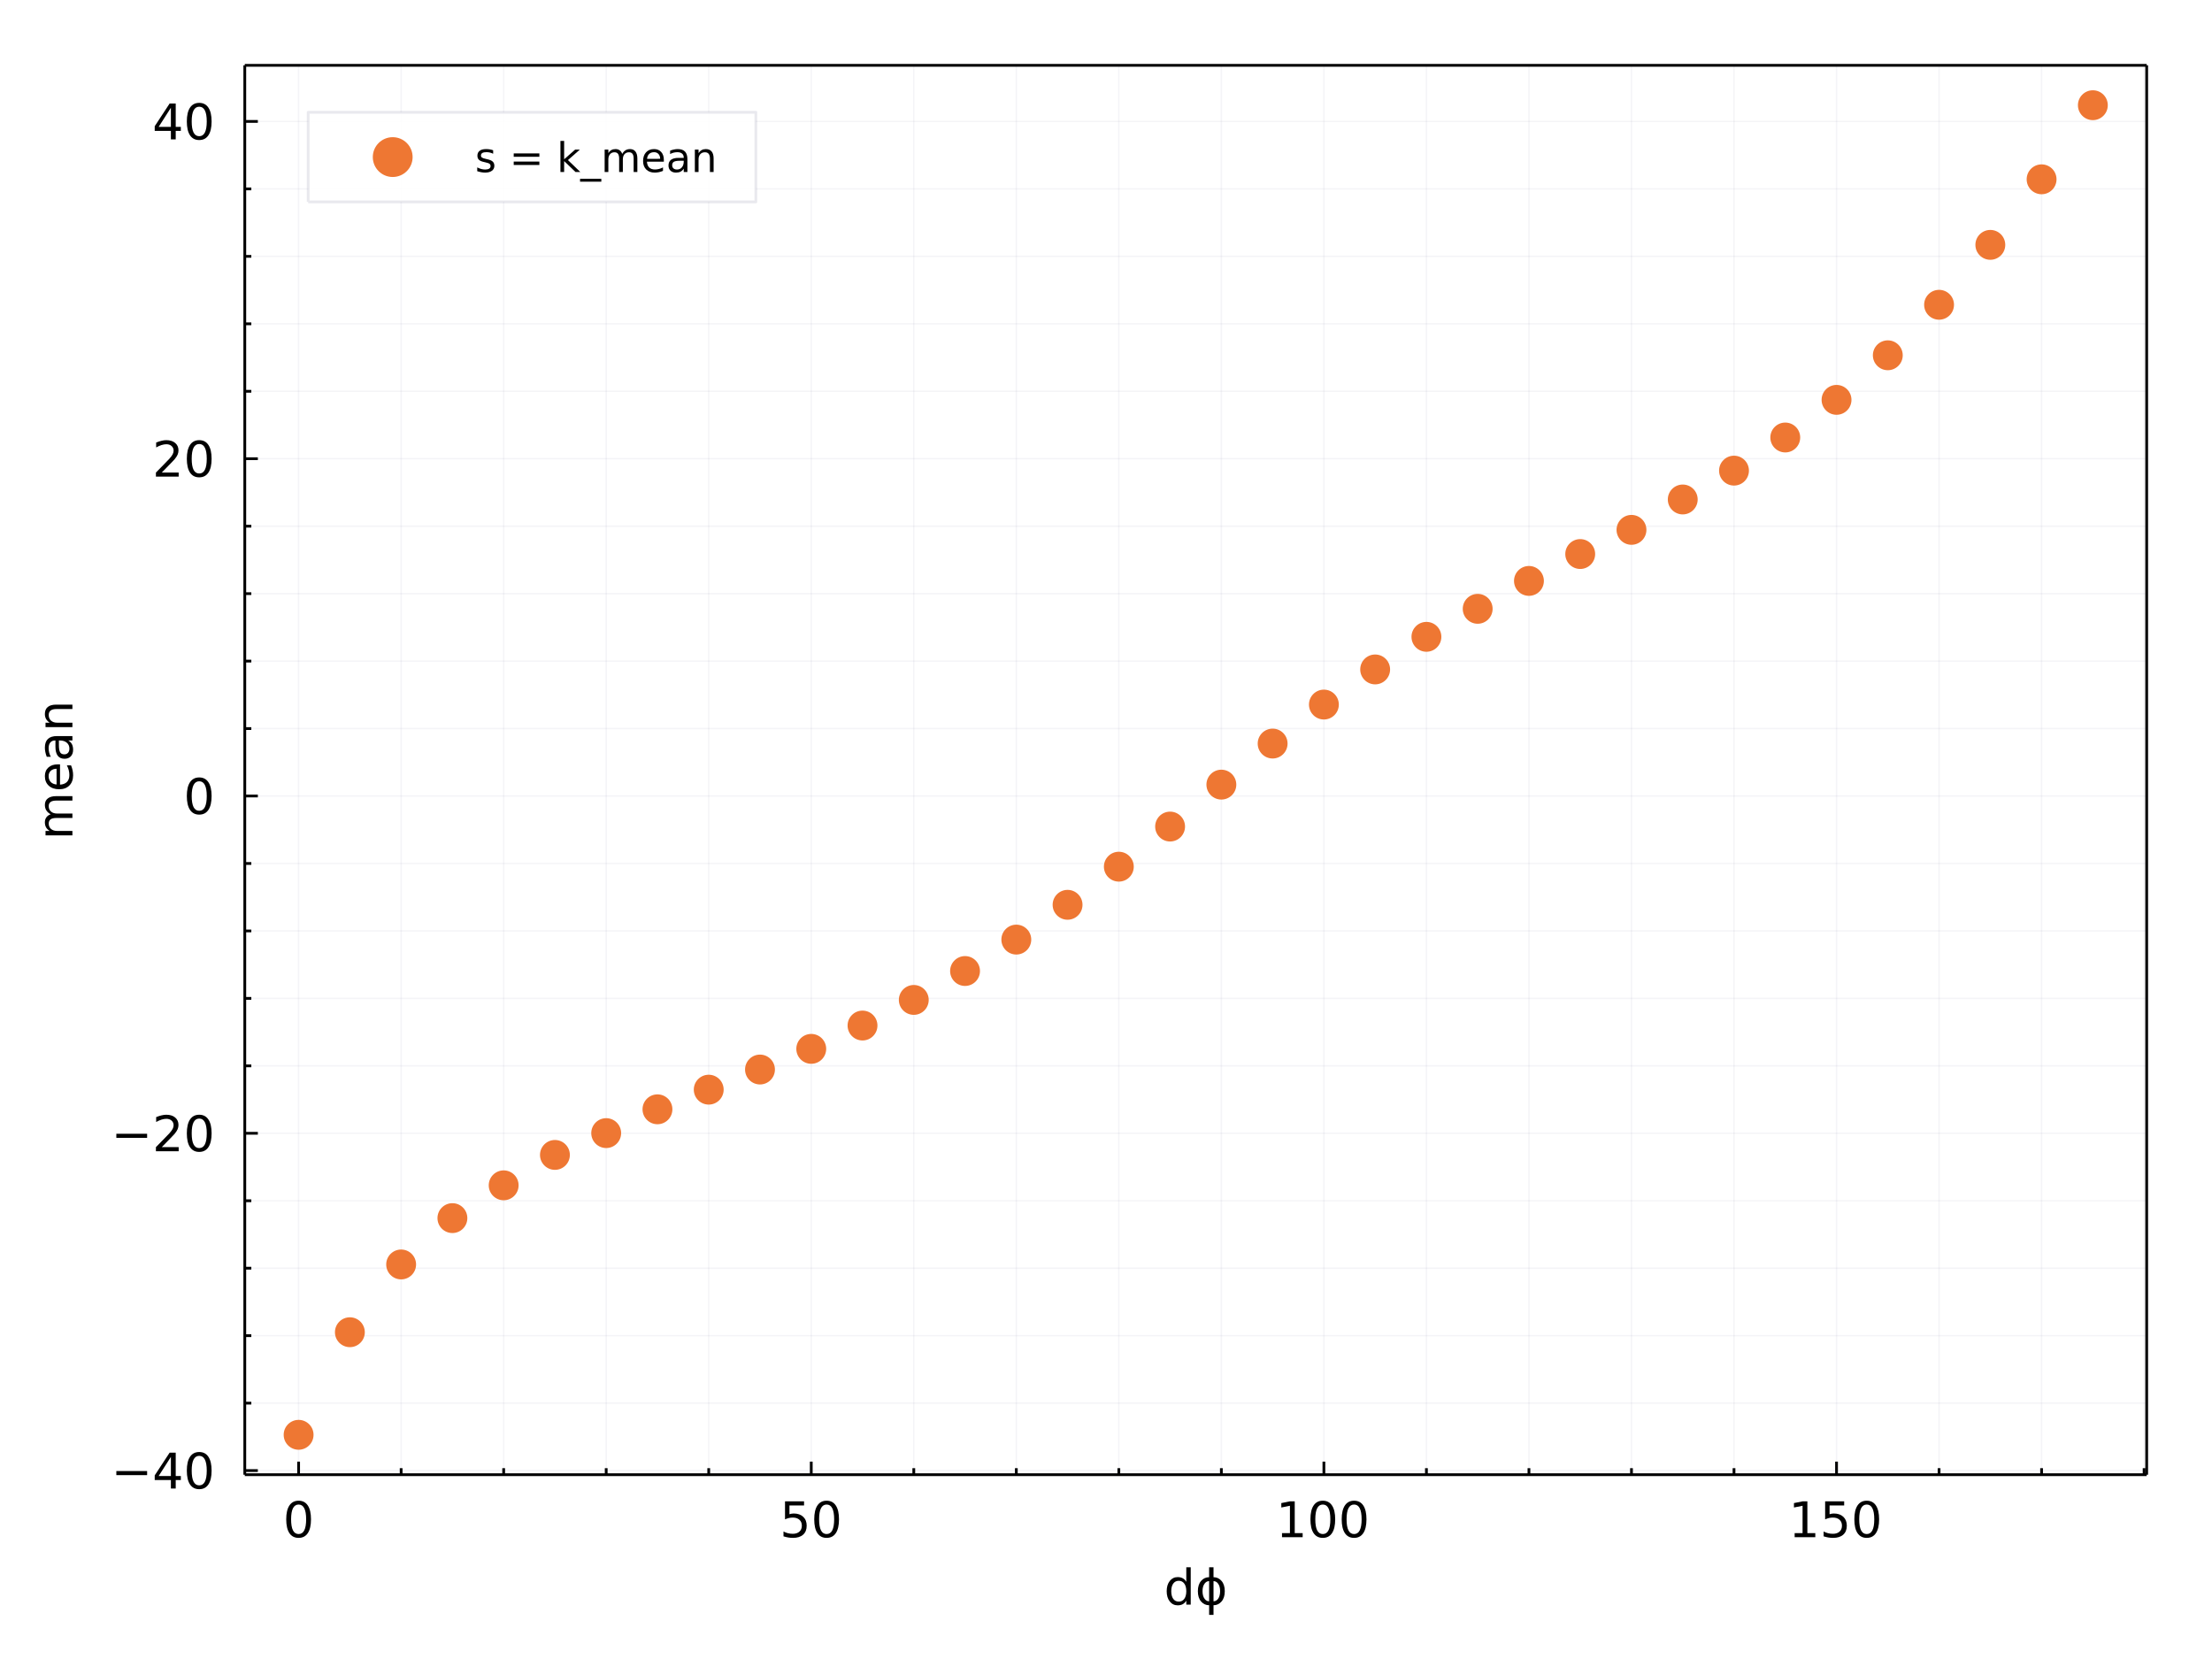 <?xml version="1.0" encoding="utf-8"?>
<svg xmlns="http://www.w3.org/2000/svg" xmlns:xlink="http://www.w3.org/1999/xlink" width="800" height="600" viewBox="0 0 3200 2400">
<rect x="0" y="0" width="3200" height="2400" fill="#808080" stroke="none"/>
<defs>
  <clipPath id="clip490">
    <rect x="0" y="0" width="3200" height="2400"/>
  </clipPath>
</defs>
<path clip-path="url(#clip490)" d="
M0 2400 L3200 2400 L3200 0 L0 0  Z
  " fill="#ffffff" fill-rule="evenodd" fill-opacity="1"/>
<defs>
  <clipPath id="clip491">
    <rect x="640" y="0" width="2241" height="2241"/>
  </clipPath>
</defs>
<path clip-path="url(#clip490)" d="
M354.116 2133.38 L3105.51 2133.38 L3105.51 94.488 L354.116 94.488  Z
  " fill="#ffffff" fill-rule="evenodd" fill-opacity="1"/>
<defs>
  <clipPath id="clip492">
    <rect x="354" y="94" width="2752" height="2040"/>
  </clipPath>
</defs>
<polyline clip-path="url(#clip492)" style="stroke:#222255; stroke-linecap:butt; stroke-linejoin:round; stroke-width:2; stroke-opacity:0.05; fill:none" points="
  431.986,2133.38 431.986,94.488 
  "/>
<polyline clip-path="url(#clip492)" style="stroke:#222255; stroke-linecap:butt; stroke-linejoin:round; stroke-width:2; stroke-opacity:0.05; fill:none" points="
  1173.6,2133.38 1173.6,94.488 
  "/>
<polyline clip-path="url(#clip492)" style="stroke:#222255; stroke-linecap:butt; stroke-linejoin:round; stroke-width:2; stroke-opacity:0.05; fill:none" points="
  1915.22,2133.38 1915.22,94.488 
  "/>
<polyline clip-path="url(#clip492)" style="stroke:#222255; stroke-linecap:butt; stroke-linejoin:round; stroke-width:2; stroke-opacity:0.05; fill:none" points="
  2656.83,2133.38 2656.83,94.488 
  "/>
<polyline clip-path="url(#clip492)" style="stroke:#222255; stroke-linecap:butt; stroke-linejoin:round; stroke-width:2; stroke-opacity:0.05; fill:none" points="
  580.309,2133.38 580.309,94.488 
  "/>
<polyline clip-path="url(#clip492)" style="stroke:#222255; stroke-linecap:butt; stroke-linejoin:round; stroke-width:2; stroke-opacity:0.05; fill:none" points="
  728.632,2133.38 728.632,94.488 
  "/>
<polyline clip-path="url(#clip492)" style="stroke:#222255; stroke-linecap:butt; stroke-linejoin:round; stroke-width:2; stroke-opacity:0.05; fill:none" points="
  876.955,2133.38 876.955,94.488 
  "/>
<polyline clip-path="url(#clip492)" style="stroke:#222255; stroke-linecap:butt; stroke-linejoin:round; stroke-width:2; stroke-opacity:0.05; fill:none" points="
  1025.28,2133.38 1025.28,94.488 
  "/>
<polyline clip-path="url(#clip492)" style="stroke:#222255; stroke-linecap:butt; stroke-linejoin:round; stroke-width:2; stroke-opacity:0.05; fill:none" points="
  1321.93,2133.38 1321.93,94.488 
  "/>
<polyline clip-path="url(#clip492)" style="stroke:#222255; stroke-linecap:butt; stroke-linejoin:round; stroke-width:2; stroke-opacity:0.05; fill:none" points="
  1470.25,2133.38 1470.25,94.488 
  "/>
<polyline clip-path="url(#clip492)" style="stroke:#222255; stroke-linecap:butt; stroke-linejoin:round; stroke-width:2; stroke-opacity:0.05; fill:none" points="
  1618.57,2133.38 1618.57,94.488 
  "/>
<polyline clip-path="url(#clip492)" style="stroke:#222255; stroke-linecap:butt; stroke-linejoin:round; stroke-width:2; stroke-opacity:0.05; fill:none" points="
  1766.89,2133.38 1766.89,94.488 
  "/>
<polyline clip-path="url(#clip492)" style="stroke:#222255; stroke-linecap:butt; stroke-linejoin:round; stroke-width:2; stroke-opacity:0.05; fill:none" points="
  2063.54,2133.38 2063.54,94.488 
  "/>
<polyline clip-path="url(#clip492)" style="stroke:#222255; stroke-linecap:butt; stroke-linejoin:round; stroke-width:2; stroke-opacity:0.05; fill:none" points="
  2211.86,2133.38 2211.86,94.488 
  "/>
<polyline clip-path="url(#clip492)" style="stroke:#222255; stroke-linecap:butt; stroke-linejoin:round; stroke-width:2; stroke-opacity:0.05; fill:none" points="
  2360.19,2133.38 2360.19,94.488 
  "/>
<polyline clip-path="url(#clip492)" style="stroke:#222255; stroke-linecap:butt; stroke-linejoin:round; stroke-width:2; stroke-opacity:0.05; fill:none" points="
  2508.51,2133.38 2508.51,94.488 
  "/>
<polyline clip-path="url(#clip492)" style="stroke:#222255; stroke-linecap:butt; stroke-linejoin:round; stroke-width:2; stroke-opacity:0.05; fill:none" points="
  2805.16,2133.38 2805.16,94.488 
  "/>
<polyline clip-path="url(#clip492)" style="stroke:#222255; stroke-linecap:butt; stroke-linejoin:round; stroke-width:2; stroke-opacity:0.05; fill:none" points="
  2953.48,2133.38 2953.48,94.488 
  "/>
<polyline clip-path="url(#clip492)" style="stroke:#222255; stroke-linecap:butt; stroke-linejoin:round; stroke-width:2; stroke-opacity:0.05; fill:none" points="
  3101.8,2133.38 3101.8,94.488 
  "/>
<polyline clip-path="url(#clip490)" style="stroke:#000000; stroke-linecap:butt; stroke-linejoin:round; stroke-width:4; stroke-opacity:1; fill:none" points="
  354.116,2133.38 3105.51,2133.38 
  "/>
<polyline clip-path="url(#clip490)" style="stroke:#000000; stroke-linecap:butt; stroke-linejoin:round; stroke-width:4; stroke-opacity:1; fill:none" points="
  354.116,94.488 3105.51,94.488 
  "/>
<polyline clip-path="url(#clip490)" style="stroke:#000000; stroke-linecap:butt; stroke-linejoin:round; stroke-width:4; stroke-opacity:1; fill:none" points="
  431.986,2133.38 431.986,2114.48 
  "/>
<polyline clip-path="url(#clip490)" style="stroke:#000000; stroke-linecap:butt; stroke-linejoin:round; stroke-width:4; stroke-opacity:1; fill:none" points="
  1173.6,2133.38 1173.6,2114.48 
  "/>
<polyline clip-path="url(#clip490)" style="stroke:#000000; stroke-linecap:butt; stroke-linejoin:round; stroke-width:4; stroke-opacity:1; fill:none" points="
  1915.22,2133.38 1915.22,2114.48 
  "/>
<polyline clip-path="url(#clip490)" style="stroke:#000000; stroke-linecap:butt; stroke-linejoin:round; stroke-width:4; stroke-opacity:1; fill:none" points="
  2656.83,2133.38 2656.83,2114.48 
  "/>
<polyline clip-path="url(#clip490)" style="stroke:#000000; stroke-linecap:butt; stroke-linejoin:round; stroke-width:4; stroke-opacity:1; fill:none" points="
  580.309,2133.38 580.309,2123.93 
  "/>
<polyline clip-path="url(#clip490)" style="stroke:#000000; stroke-linecap:butt; stroke-linejoin:round; stroke-width:4; stroke-opacity:1; fill:none" points="
  728.632,2133.38 728.632,2123.93 
  "/>
<polyline clip-path="url(#clip490)" style="stroke:#000000; stroke-linecap:butt; stroke-linejoin:round; stroke-width:4; stroke-opacity:1; fill:none" points="
  876.955,2133.38 876.955,2123.93 
  "/>
<polyline clip-path="url(#clip490)" style="stroke:#000000; stroke-linecap:butt; stroke-linejoin:round; stroke-width:4; stroke-opacity:1; fill:none" points="
  1025.28,2133.38 1025.28,2123.93 
  "/>
<polyline clip-path="url(#clip490)" style="stroke:#000000; stroke-linecap:butt; stroke-linejoin:round; stroke-width:4; stroke-opacity:1; fill:none" points="
  1321.93,2133.38 1321.93,2123.93 
  "/>
<polyline clip-path="url(#clip490)" style="stroke:#000000; stroke-linecap:butt; stroke-linejoin:round; stroke-width:4; stroke-opacity:1; fill:none" points="
  1470.25,2133.38 1470.25,2123.93 
  "/>
<polyline clip-path="url(#clip490)" style="stroke:#000000; stroke-linecap:butt; stroke-linejoin:round; stroke-width:4; stroke-opacity:1; fill:none" points="
  1618.57,2133.38 1618.57,2123.93 
  "/>
<polyline clip-path="url(#clip490)" style="stroke:#000000; stroke-linecap:butt; stroke-linejoin:round; stroke-width:4; stroke-opacity:1; fill:none" points="
  1766.89,2133.38 1766.89,2123.93 
  "/>
<polyline clip-path="url(#clip490)" style="stroke:#000000; stroke-linecap:butt; stroke-linejoin:round; stroke-width:4; stroke-opacity:1; fill:none" points="
  2063.54,2133.38 2063.54,2123.93 
  "/>
<polyline clip-path="url(#clip490)" style="stroke:#000000; stroke-linecap:butt; stroke-linejoin:round; stroke-width:4; stroke-opacity:1; fill:none" points="
  2211.86,2133.38 2211.86,2123.93 
  "/>
<polyline clip-path="url(#clip490)" style="stroke:#000000; stroke-linecap:butt; stroke-linejoin:round; stroke-width:4; stroke-opacity:1; fill:none" points="
  2360.19,2133.38 2360.19,2123.93 
  "/>
<polyline clip-path="url(#clip490)" style="stroke:#000000; stroke-linecap:butt; stroke-linejoin:round; stroke-width:4; stroke-opacity:1; fill:none" points="
  2508.51,2133.38 2508.51,2123.93 
  "/>
<polyline clip-path="url(#clip490)" style="stroke:#000000; stroke-linecap:butt; stroke-linejoin:round; stroke-width:4; stroke-opacity:1; fill:none" points="
  2805.16,2133.38 2805.16,2123.93 
  "/>
<polyline clip-path="url(#clip490)" style="stroke:#000000; stroke-linecap:butt; stroke-linejoin:round; stroke-width:4; stroke-opacity:1; fill:none" points="
  2953.48,2133.38 2953.48,2123.93 
  "/>
<polyline clip-path="url(#clip490)" style="stroke:#000000; stroke-linecap:butt; stroke-linejoin:round; stroke-width:4; stroke-opacity:1; fill:none" points="
  3101.8,2133.38 3101.8,2123.93 
  "/>
<path clip-path="url(#clip490)" d="M431.986 2176.55 Q426.569 2176.55 423.826 2181.9 Q421.118 2187.21 421.118 2197.91 Q421.118 2208.57 423.826 2213.91 Q426.569 2219.23 431.986 2219.23 Q437.437 2219.23 440.145 2213.91 Q442.888 2208.57 442.888 2197.91 Q442.888 2187.21 440.145 2181.9 Q437.437 2176.55 431.986 2176.55 M431.986 2171 Q440.701 2171 445.284 2177.91 Q449.902 2184.78 449.902 2197.91 Q449.902 2211 445.284 2217.91 Q440.701 2224.78 431.986 2224.78 Q423.27 2224.78 418.652 2217.91 Q414.069 2211 414.069 2197.91 Q414.069 2184.78 418.652 2177.91 Q423.27 2171 431.986 2171 Z" fill="#000000" fill-rule="evenodd" fill-opacity="1" /><path clip-path="url(#clip490)" d="M1135.65 2171.94 L1163.19 2171.94 L1163.19 2177.84 L1142.07 2177.84 L1142.07 2190.55 Q1143.6 2190.03 1145.13 2189.78 Q1146.66 2189.51 1148.19 2189.51 Q1156.87 2189.51 1161.94 2194.26 Q1167 2199.02 1167 2207.14 Q1167 2215.51 1161.8 2220.16 Q1156.59 2224.78 1147.11 2224.78 Q1143.85 2224.78 1140.44 2224.23 Q1137.07 2223.67 1133.46 2222.56 L1133.46 2215.51 Q1136.59 2217.21 1139.92 2218.05 Q1143.25 2218.88 1146.97 2218.88 Q1152.98 2218.88 1156.48 2215.72 Q1159.99 2212.56 1159.99 2207.14 Q1159.99 2201.73 1156.48 2198.57 Q1152.98 2195.41 1146.97 2195.41 Q1144.16 2195.41 1141.35 2196.03 Q1138.57 2196.66 1135.65 2197.98 L1135.65 2171.94 Z" fill="#000000" fill-rule="evenodd" fill-opacity="1" /><path clip-path="url(#clip490)" d="M1195.82 2176.55 Q1190.41 2176.55 1187.66 2181.9 Q1184.96 2187.21 1184.96 2197.91 Q1184.96 2208.57 1187.66 2213.91 Q1190.41 2219.23 1195.82 2219.23 Q1201.28 2219.23 1203.98 2213.91 Q1206.73 2208.57 1206.73 2197.91 Q1206.73 2187.21 1203.98 2181.9 Q1201.28 2176.55 1195.82 2176.55 M1195.82 2171 Q1204.54 2171 1209.12 2177.91 Q1213.74 2184.78 1213.74 2197.91 Q1213.74 2211 1209.12 2217.91 Q1204.54 2224.78 1195.82 2224.78 Q1187.11 2224.78 1182.49 2217.91 Q1177.91 2211 1177.91 2197.91 Q1177.91 2184.78 1182.49 2177.91 Q1187.11 2171 1195.82 2171 Z" fill="#000000" fill-rule="evenodd" fill-opacity="1" /><path clip-path="url(#clip490)" d="M1854.63 2217.87 L1866.09 2217.87 L1866.09 2178.32 L1853.62 2180.82 L1853.62 2174.44 L1866.02 2171.94 L1873.03 2171.94 L1873.03 2217.87 L1884.49 2217.87 L1884.49 2223.78 L1854.63 2223.78 L1854.63 2217.87 Z" fill="#000000" fill-rule="evenodd" fill-opacity="1" /><path clip-path="url(#clip490)" d="M1913.66 2176.55 Q1908.24 2176.55 1905.5 2181.9 Q1902.79 2187.21 1902.79 2197.91 Q1902.79 2208.57 1905.5 2213.91 Q1908.24 2219.23 1913.66 2219.23 Q1919.11 2219.23 1921.82 2213.91 Q1924.56 2208.57 1924.56 2197.91 Q1924.56 2187.21 1921.82 2181.9 Q1919.11 2176.55 1913.66 2176.55 M1913.66 2171 Q1922.37 2171 1926.95 2177.91 Q1931.57 2184.78 1931.57 2197.91 Q1931.57 2211 1926.95 2217.91 Q1922.37 2224.78 1913.66 2224.78 Q1904.94 2224.78 1900.32 2217.91 Q1895.74 2211 1895.74 2197.91 Q1895.74 2184.78 1900.32 2177.91 Q1904.94 2171 1913.66 2171 Z" fill="#000000" fill-rule="evenodd" fill-opacity="1" /><path clip-path="url(#clip490)" d="M1958.9 2176.55 Q1953.48 2176.55 1950.74 2181.9 Q1948.03 2187.21 1948.03 2197.91 Q1948.03 2208.57 1950.74 2213.91 Q1953.48 2219.23 1958.9 2219.23 Q1964.35 2219.23 1967.06 2213.91 Q1969.8 2208.57 1969.8 2197.91 Q1969.8 2187.21 1967.06 2181.9 Q1964.35 2176.55 1958.9 2176.55 M1958.9 2171 Q1967.61 2171 1972.2 2177.91 Q1976.81 2184.78 1976.81 2197.91 Q1976.81 2211 1972.2 2217.91 Q1967.61 2224.78 1958.9 2224.78 Q1950.18 2224.78 1945.57 2217.91 Q1940.98 2211 1940.98 2197.91 Q1940.98 2184.78 1945.57 2177.91 Q1950.18 2171 1958.9 2171 Z" fill="#000000" fill-rule="evenodd" fill-opacity="1" /><path clip-path="url(#clip490)" d="M2596.24 2217.87 L2607.7 2217.87 L2607.7 2178.32 L2595.24 2180.82 L2595.24 2174.44 L2607.63 2171.94 L2614.65 2171.94 L2614.65 2217.87 L2626.11 2217.87 L2626.11 2223.78 L2596.24 2223.78 L2596.24 2217.87 Z" fill="#000000" fill-rule="evenodd" fill-opacity="1" /><path clip-path="url(#clip490)" d="M2640.34 2171.94 L2667.88 2171.94 L2667.88 2177.84 L2646.76 2177.84 L2646.76 2190.55 Q2648.29 2190.03 2649.82 2189.78 Q2651.35 2189.51 2652.88 2189.51 Q2661.56 2189.51 2666.63 2194.26 Q2671.7 2199.02 2671.7 2207.14 Q2671.7 2215.51 2666.49 2220.16 Q2661.28 2224.78 2651.8 2224.78 Q2648.54 2224.78 2645.13 2224.23 Q2641.76 2223.67 2638.15 2222.56 L2638.15 2215.51 Q2641.28 2217.21 2644.61 2218.05 Q2647.95 2218.88 2651.66 2218.88 Q2657.67 2218.88 2661.17 2215.72 Q2664.68 2212.56 2664.68 2207.14 Q2664.68 2201.73 2661.17 2198.57 Q2657.67 2195.41 2651.66 2195.41 Q2648.85 2195.41 2646.04 2196.03 Q2643.26 2196.66 2640.34 2197.98 L2640.34 2171.94 Z" fill="#000000" fill-rule="evenodd" fill-opacity="1" /><path clip-path="url(#clip490)" d="M2700.51 2176.55 Q2695.1 2176.55 2692.35 2181.9 Q2689.65 2187.21 2689.65 2197.91 Q2689.65 2208.57 2692.35 2213.91 Q2695.1 2219.23 2700.51 2219.23 Q2705.97 2219.23 2708.67 2213.91 Q2711.42 2208.57 2711.42 2197.91 Q2711.42 2187.21 2708.67 2181.9 Q2705.97 2176.55 2700.51 2176.55 M2700.51 2171 Q2709.23 2171 2713.81 2177.91 Q2718.43 2184.78 2718.43 2197.91 Q2718.43 2211 2713.81 2217.91 Q2709.23 2224.78 2700.51 2224.78 Q2691.8 2224.78 2687.18 2217.91 Q2682.6 2211 2682.6 2197.91 Q2682.6 2184.78 2687.18 2177.91 Q2691.8 2171 2700.51 2171 Z" fill="#000000" fill-rule="evenodd" fill-opacity="1" /><path clip-path="url(#clip490)" d="M1716.17 2288.36 L1716.17 2267.32 L1722.56 2267.32 L1722.56 2321.34 L1716.17 2321.34 L1716.17 2315.51 Q1714.15 2318.98 1711.06 2320.68 Q1708.01 2322.35 1703.7 2322.35 Q1696.65 2322.35 1692.21 2316.73 Q1687.8 2311.1 1687.8 2301.93 Q1687.8 2292.77 1692.21 2287.14 Q1696.65 2281.52 1703.7 2281.52 Q1708.01 2281.52 1711.06 2283.22 Q1714.15 2284.89 1716.17 2288.36 M1694.4 2301.93 Q1694.4 2308.98 1697.28 2313.01 Q1700.2 2317 1705.27 2317 Q1710.33 2317 1713.25 2313.01 Q1716.17 2308.98 1716.17 2301.93 Q1716.17 2294.89 1713.25 2290.89 Q1710.33 2286.86 1705.27 2286.86 Q1700.2 2286.86 1697.28 2290.89 Q1694.4 2294.89 1694.4 2301.93 Z" fill="#000000" fill-rule="evenodd" fill-opacity="1" /><path clip-path="url(#clip490)" d="M1755.54 2267.32 L1755.54 2281.66 Q1762.45 2281.66 1767.07 2286.97 Q1771.83 2292.39 1771.83 2301.93 Q1771.83 2311.48 1767.07 2316.9 Q1762.45 2322.21 1755.54 2322.21 L1755.54 2336.14 L1749.19 2336.14 L1749.19 2322.21 Q1742.28 2322.21 1737.63 2316.9 Q1732.9 2311.48 1732.9 2301.93 Q1732.9 2292.39 1737.63 2286.97 Q1742.28 2281.66 1749.19 2281.66 L1749.19 2267.32 L1755.54 2267.32 M1755.54 2316.52 Q1759.47 2316.52 1762.14 2312.94 Q1765.06 2308.95 1765.09 2301.93 Q1765.13 2294.99 1762.14 2290.93 Q1759.47 2287.35 1755.54 2287.35 L1755.54 2316.52 M1749.19 2316.52 L1749.19 2287.35 Q1745.27 2287.35 1742.63 2290.93 Q1739.61 2294.99 1739.64 2301.93 Q1739.67 2308.95 1742.63 2312.94 Q1745.27 2316.52 1749.19 2316.52 Z" fill="#000000" fill-rule="evenodd" fill-opacity="1" /><polyline clip-path="url(#clip492)" style="stroke:#222255; stroke-linecap:butt; stroke-linejoin:round; stroke-width:2; stroke-opacity:0.05; fill:none" points="
  354.116,2127.43 3105.51,2127.43 
  "/>
<polyline clip-path="url(#clip492)" style="stroke:#222255; stroke-linecap:butt; stroke-linejoin:round; stroke-width:2; stroke-opacity:0.05; fill:none" points="
  354.116,1639.49 3105.51,1639.49 
  "/>
<polyline clip-path="url(#clip492)" style="stroke:#222255; stroke-linecap:butt; stroke-linejoin:round; stroke-width:2; stroke-opacity:0.05; fill:none" points="
  354.116,1151.55 3105.51,1151.55 
  "/>
<polyline clip-path="url(#clip492)" style="stroke:#222255; stroke-linecap:butt; stroke-linejoin:round; stroke-width:2; stroke-opacity:0.05; fill:none" points="
  354.116,663.615 3105.51,663.615 
  "/>
<polyline clip-path="url(#clip492)" style="stroke:#222255; stroke-linecap:butt; stroke-linejoin:round; stroke-width:2; stroke-opacity:0.05; fill:none" points="
  354.116,175.678 3105.51,175.678 
  "/>
<polyline clip-path="url(#clip492)" style="stroke:#222255; stroke-linecap:butt; stroke-linejoin:round; stroke-width:2; stroke-opacity:0.05; fill:none" points="
  354.116,2029.84 3105.51,2029.84 
  "/>
<polyline clip-path="url(#clip492)" style="stroke:#222255; stroke-linecap:butt; stroke-linejoin:round; stroke-width:2; stroke-opacity:0.05; fill:none" points="
  354.116,1932.25 3105.51,1932.25 
  "/>
<polyline clip-path="url(#clip492)" style="stroke:#222255; stroke-linecap:butt; stroke-linejoin:round; stroke-width:2; stroke-opacity:0.05; fill:none" points="
  354.116,1834.66 3105.51,1834.66 
  "/>
<polyline clip-path="url(#clip492)" style="stroke:#222255; stroke-linecap:butt; stroke-linejoin:round; stroke-width:2; stroke-opacity:0.05; fill:none" points="
  354.116,1737.08 3105.51,1737.08 
  "/>
<polyline clip-path="url(#clip492)" style="stroke:#222255; stroke-linecap:butt; stroke-linejoin:round; stroke-width:2; stroke-opacity:0.05; fill:none" points="
  354.116,1541.9 3105.51,1541.9 
  "/>
<polyline clip-path="url(#clip492)" style="stroke:#222255; stroke-linecap:butt; stroke-linejoin:round; stroke-width:2; stroke-opacity:0.05; fill:none" points="
  354.116,1444.31 3105.51,1444.31 
  "/>
<polyline clip-path="url(#clip492)" style="stroke:#222255; stroke-linecap:butt; stroke-linejoin:round; stroke-width:2; stroke-opacity:0.05; fill:none" points="
  354.116,1346.73 3105.51,1346.73 
  "/>
<polyline clip-path="url(#clip492)" style="stroke:#222255; stroke-linecap:butt; stroke-linejoin:round; stroke-width:2; stroke-opacity:0.05; fill:none" points="
  354.116,1249.14 3105.51,1249.14 
  "/>
<polyline clip-path="url(#clip492)" style="stroke:#222255; stroke-linecap:butt; stroke-linejoin:round; stroke-width:2; stroke-opacity:0.05; fill:none" points="
  354.116,1053.96 3105.51,1053.96 
  "/>
<polyline clip-path="url(#clip492)" style="stroke:#222255; stroke-linecap:butt; stroke-linejoin:round; stroke-width:2; stroke-opacity:0.05; fill:none" points="
  354.116,956.378 3105.51,956.378 
  "/>
<polyline clip-path="url(#clip492)" style="stroke:#222255; stroke-linecap:butt; stroke-linejoin:round; stroke-width:2; stroke-opacity:0.05; fill:none" points="
  354.116,858.79 3105.51,858.79 
  "/>
<polyline clip-path="url(#clip492)" style="stroke:#222255; stroke-linecap:butt; stroke-linejoin:round; stroke-width:2; stroke-opacity:0.05; fill:none" points="
  354.116,761.203 3105.51,761.203 
  "/>
<polyline clip-path="url(#clip492)" style="stroke:#222255; stroke-linecap:butt; stroke-linejoin:round; stroke-width:2; stroke-opacity:0.05; fill:none" points="
  354.116,566.028 3105.51,566.028 
  "/>
<polyline clip-path="url(#clip492)" style="stroke:#222255; stroke-linecap:butt; stroke-linejoin:round; stroke-width:2; stroke-opacity:0.05; fill:none" points="
  354.116,468.44 3105.51,468.44 
  "/>
<polyline clip-path="url(#clip492)" style="stroke:#222255; stroke-linecap:butt; stroke-linejoin:round; stroke-width:2; stroke-opacity:0.05; fill:none" points="
  354.116,370.853 3105.51,370.853 
  "/>
<polyline clip-path="url(#clip492)" style="stroke:#222255; stroke-linecap:butt; stroke-linejoin:round; stroke-width:2; stroke-opacity:0.05; fill:none" points="
  354.116,273.266 3105.51,273.266 
  "/>
<polyline clip-path="url(#clip490)" style="stroke:#000000; stroke-linecap:butt; stroke-linejoin:round; stroke-width:4; stroke-opacity:1; fill:none" points="
  354.116,2133.38 354.116,94.488 
  "/>
<polyline clip-path="url(#clip490)" style="stroke:#000000; stroke-linecap:butt; stroke-linejoin:round; stroke-width:4; stroke-opacity:1; fill:none" points="
  3105.51,2133.38 3105.51,94.488 
  "/>
<polyline clip-path="url(#clip490)" style="stroke:#000000; stroke-linecap:butt; stroke-linejoin:round; stroke-width:4; stroke-opacity:1; fill:none" points="
  354.116,2127.43 373.014,2127.43 
  "/>
<polyline clip-path="url(#clip490)" style="stroke:#000000; stroke-linecap:butt; stroke-linejoin:round; stroke-width:4; stroke-opacity:1; fill:none" points="
  354.116,1639.49 373.014,1639.49 
  "/>
<polyline clip-path="url(#clip490)" style="stroke:#000000; stroke-linecap:butt; stroke-linejoin:round; stroke-width:4; stroke-opacity:1; fill:none" points="
  354.116,1151.55 373.014,1151.55 
  "/>
<polyline clip-path="url(#clip490)" style="stroke:#000000; stroke-linecap:butt; stroke-linejoin:round; stroke-width:4; stroke-opacity:1; fill:none" points="
  354.116,663.615 373.014,663.615 
  "/>
<polyline clip-path="url(#clip490)" style="stroke:#000000; stroke-linecap:butt; stroke-linejoin:round; stroke-width:4; stroke-opacity:1; fill:none" points="
  354.116,175.678 373.014,175.678 
  "/>
<polyline clip-path="url(#clip490)" style="stroke:#000000; stroke-linecap:butt; stroke-linejoin:round; stroke-width:4; stroke-opacity:1; fill:none" points="
  354.116,2029.84 363.565,2029.84 
  "/>
<polyline clip-path="url(#clip490)" style="stroke:#000000; stroke-linecap:butt; stroke-linejoin:round; stroke-width:4; stroke-opacity:1; fill:none" points="
  354.116,1932.25 363.565,1932.25 
  "/>
<polyline clip-path="url(#clip490)" style="stroke:#000000; stroke-linecap:butt; stroke-linejoin:round; stroke-width:4; stroke-opacity:1; fill:none" points="
  354.116,1834.66 363.565,1834.66 
  "/>
<polyline clip-path="url(#clip490)" style="stroke:#000000; stroke-linecap:butt; stroke-linejoin:round; stroke-width:4; stroke-opacity:1; fill:none" points="
  354.116,1737.08 363.565,1737.08 
  "/>
<polyline clip-path="url(#clip490)" style="stroke:#000000; stroke-linecap:butt; stroke-linejoin:round; stroke-width:4; stroke-opacity:1; fill:none" points="
  354.116,1541.9 363.565,1541.9 
  "/>
<polyline clip-path="url(#clip490)" style="stroke:#000000; stroke-linecap:butt; stroke-linejoin:round; stroke-width:4; stroke-opacity:1; fill:none" points="
  354.116,1444.31 363.565,1444.31 
  "/>
<polyline clip-path="url(#clip490)" style="stroke:#000000; stroke-linecap:butt; stroke-linejoin:round; stroke-width:4; stroke-opacity:1; fill:none" points="
  354.116,1346.73 363.565,1346.73 
  "/>
<polyline clip-path="url(#clip490)" style="stroke:#000000; stroke-linecap:butt; stroke-linejoin:round; stroke-width:4; stroke-opacity:1; fill:none" points="
  354.116,1249.14 363.565,1249.14 
  "/>
<polyline clip-path="url(#clip490)" style="stroke:#000000; stroke-linecap:butt; stroke-linejoin:round; stroke-width:4; stroke-opacity:1; fill:none" points="
  354.116,1053.96 363.565,1053.96 
  "/>
<polyline clip-path="url(#clip490)" style="stroke:#000000; stroke-linecap:butt; stroke-linejoin:round; stroke-width:4; stroke-opacity:1; fill:none" points="
  354.116,956.378 363.565,956.378 
  "/>
<polyline clip-path="url(#clip490)" style="stroke:#000000; stroke-linecap:butt; stroke-linejoin:round; stroke-width:4; stroke-opacity:1; fill:none" points="
  354.116,858.79 363.565,858.79 
  "/>
<polyline clip-path="url(#clip490)" style="stroke:#000000; stroke-linecap:butt; stroke-linejoin:round; stroke-width:4; stroke-opacity:1; fill:none" points="
  354.116,761.203 363.565,761.203 
  "/>
<polyline clip-path="url(#clip490)" style="stroke:#000000; stroke-linecap:butt; stroke-linejoin:round; stroke-width:4; stroke-opacity:1; fill:none" points="
  354.116,566.028 363.565,566.028 
  "/>
<polyline clip-path="url(#clip490)" style="stroke:#000000; stroke-linecap:butt; stroke-linejoin:round; stroke-width:4; stroke-opacity:1; fill:none" points="
  354.116,468.44 363.565,468.44 
  "/>
<polyline clip-path="url(#clip490)" style="stroke:#000000; stroke-linecap:butt; stroke-linejoin:round; stroke-width:4; stroke-opacity:1; fill:none" points="
  354.116,370.853 363.565,370.853 
  "/>
<polyline clip-path="url(#clip490)" style="stroke:#000000; stroke-linecap:butt; stroke-linejoin:round; stroke-width:4; stroke-opacity:1; fill:none" points="
  354.116,273.266 363.565,273.266 
  "/>
<path clip-path="url(#clip490)" d="M168.304 2128.1 L212.818 2128.1 L212.818 2134.01 L168.304 2134.01 L168.304 2128.1 Z" fill="#000000" fill-rule="evenodd" fill-opacity="1" /><path clip-path="url(#clip490)" d="M247.227 2107.62 L229.519 2135.29 L247.227 2135.29 L247.227 2107.62 M245.387 2101.51 L254.207 2101.51 L254.207 2135.29 L261.602 2135.29 L261.602 2141.12 L254.207 2141.12 L254.207 2153.35 L247.227 2153.35 L247.227 2141.12 L223.825 2141.12 L223.825 2134.35 L245.387 2101.51 Z" fill="#000000" fill-rule="evenodd" fill-opacity="1" /><path clip-path="url(#clip490)" d="M288.199 2106.12 Q282.783 2106.12 280.04 2111.47 Q277.331 2116.78 277.331 2127.48 Q277.331 2138.14 280.04 2143.49 Q282.783 2148.8 288.199 2148.8 Q293.651 2148.8 296.359 2143.49 Q299.102 2138.14 299.102 2127.48 Q299.102 2116.78 296.359 2111.47 Q293.651 2106.12 288.199 2106.12 M288.199 2100.57 Q296.915 2100.57 301.498 2107.48 Q306.116 2114.35 306.116 2127.48 Q306.116 2140.57 301.498 2147.48 Q296.915 2154.35 288.199 2154.35 Q279.484 2154.35 274.866 2147.48 Q270.283 2140.57 270.283 2127.48 Q270.283 2114.35 274.866 2107.48 Q279.484 2100.57 288.199 2100.57 Z" fill="#000000" fill-rule="evenodd" fill-opacity="1" /><path clip-path="url(#clip490)" d="M168.304 1640.17 L212.818 1640.17 L212.818 1646.07 L168.304 1646.07 L168.304 1640.17 Z" fill="#000000" fill-rule="evenodd" fill-opacity="1" /><path clip-path="url(#clip490)" d="M233.998 1659.51 L258.477 1659.51 L258.477 1665.41 L225.561 1665.41 L225.561 1659.51 Q229.554 1655.37 236.429 1648.43 Q243.339 1641.45 245.109 1639.44 Q248.477 1635.65 249.797 1633.05 Q251.151 1630.41 251.151 1627.87 Q251.151 1623.74 248.234 1621.14 Q245.352 1618.53 240.7 1618.53 Q237.401 1618.53 233.721 1619.68 Q230.075 1620.83 225.908 1623.15 L225.908 1616.07 Q230.144 1614.37 233.825 1613.5 Q237.505 1612.63 240.561 1612.63 Q248.616 1612.63 253.408 1616.66 Q258.2 1620.69 258.2 1627.42 Q258.2 1630.62 256.984 1633.5 Q255.804 1636.35 252.644 1640.24 Q251.776 1641.24 247.123 1646.07 Q242.471 1650.86 233.998 1659.51 Z" fill="#000000" fill-rule="evenodd" fill-opacity="1" /><path clip-path="url(#clip490)" d="M288.199 1618.19 Q282.783 1618.19 280.04 1623.53 Q277.331 1628.85 277.331 1639.54 Q277.331 1650.2 280.04 1655.55 Q282.783 1660.86 288.199 1660.86 Q293.651 1660.86 296.359 1655.55 Q299.102 1650.2 299.102 1639.54 Q299.102 1628.85 296.359 1623.53 Q293.651 1618.19 288.199 1618.19 M288.199 1612.63 Q296.915 1612.63 301.498 1619.54 Q306.116 1626.42 306.116 1639.54 Q306.116 1652.63 301.498 1659.54 Q296.915 1666.42 288.199 1666.42 Q279.484 1666.42 274.866 1659.54 Q270.283 1652.63 270.283 1639.54 Q270.283 1626.42 274.866 1619.54 Q279.484 1612.63 288.199 1612.63 Z" fill="#000000" fill-rule="evenodd" fill-opacity="1" /><path clip-path="url(#clip490)" d="M288.199 1130.25 Q282.783 1130.25 280.04 1135.6 Q277.331 1140.91 277.331 1151.6 Q277.331 1162.26 280.04 1167.61 Q282.783 1172.92 288.199 1172.92 Q293.651 1172.92 296.359 1167.61 Q299.102 1162.26 299.102 1151.6 Q299.102 1140.91 296.359 1135.6 Q293.651 1130.25 288.199 1130.25 M288.199 1124.69 Q296.915 1124.69 301.498 1131.6 Q306.116 1138.48 306.116 1151.6 Q306.116 1164.69 301.498 1171.6 Q296.915 1178.48 288.199 1178.48 Q279.484 1178.48 274.866 1171.6 Q270.283 1164.69 270.283 1151.6 Q270.283 1138.48 274.866 1131.6 Q279.484 1124.69 288.199 1124.69 Z" fill="#000000" fill-rule="evenodd" fill-opacity="1" /><path clip-path="url(#clip490)" d="M233.998 683.633 L258.477 683.633 L258.477 689.535 L225.561 689.535 L225.561 683.633 Q229.554 679.501 236.429 672.556 Q243.339 665.577 245.109 663.563 Q248.477 659.779 249.797 657.174 Q251.151 654.535 251.151 652.001 Q251.151 647.869 248.234 645.265 Q245.352 642.661 240.7 642.661 Q237.401 642.661 233.721 643.806 Q230.075 644.952 225.908 647.279 L225.908 640.195 Q230.144 638.494 233.825 637.626 Q237.505 636.758 240.561 636.758 Q248.616 636.758 253.408 640.786 Q258.2 644.813 258.2 651.549 Q258.2 654.744 256.984 657.626 Q255.804 660.473 252.644 664.362 Q251.776 665.369 247.123 670.195 Q242.471 674.987 233.998 683.633 Z" fill="#000000" fill-rule="evenodd" fill-opacity="1" /><path clip-path="url(#clip490)" d="M288.199 642.313 Q282.783 642.313 280.04 647.661 Q277.331 652.973 277.331 663.667 Q277.331 674.327 280.04 679.674 Q282.783 684.987 288.199 684.987 Q293.651 684.987 296.359 679.674 Q299.102 674.327 299.102 663.667 Q299.102 652.973 296.359 647.661 Q293.651 642.313 288.199 642.313 M288.199 636.758 Q296.915 636.758 301.498 643.667 Q306.116 650.542 306.116 663.667 Q306.116 676.758 301.498 683.667 Q296.915 690.542 288.199 690.542 Q279.484 690.542 274.866 683.667 Q270.283 676.758 270.283 663.667 Q270.283 650.542 274.866 643.667 Q279.484 636.758 288.199 636.758 Z" fill="#000000" fill-rule="evenodd" fill-opacity="1" /><path clip-path="url(#clip490)" d="M247.227 155.869 L229.519 183.543 L247.227 183.543 L247.227 155.869 M245.387 149.758 L254.207 149.758 L254.207 183.543 L261.602 183.543 L261.602 189.376 L254.207 189.376 L254.207 201.598 L247.227 201.598 L247.227 189.376 L223.825 189.376 L223.825 182.605 L245.387 149.758 Z" fill="#000000" fill-rule="evenodd" fill-opacity="1" /><path clip-path="url(#clip490)" d="M288.199 154.376 Q282.783 154.376 280.04 159.724 Q277.331 165.036 277.331 175.73 Q277.331 186.39 280.04 191.737 Q282.783 197.05 288.199 197.05 Q293.651 197.05 296.359 191.737 Q299.102 186.39 299.102 175.73 Q299.102 165.036 296.359 159.724 Q293.651 154.376 288.199 154.376 M288.199 148.821 Q296.915 148.821 301.498 155.73 Q306.116 162.605 306.116 175.73 Q306.116 188.821 301.498 195.73 Q296.915 202.605 288.199 202.605 Q279.484 202.605 274.866 195.73 Q270.283 188.821 270.283 175.73 Q270.283 162.605 274.866 155.73 Q279.484 148.821 288.199 148.821 Z" fill="#000000" fill-rule="evenodd" fill-opacity="1" /><path clip-path="url(#clip490)" d="M73.329 1177.99 Q69.023 1175.6 66.975 1172.26 Q64.926 1168.93 64.926 1164.42 Q64.926 1158.34 69.197 1155.04 Q73.433 1151.74 81.28 1151.74 L104.752 1151.74 L104.752 1158.17 L81.489 1158.17 Q75.898 1158.17 73.19 1160.15 Q70.482 1162.13 70.482 1166.19 Q70.482 1171.15 73.78 1174.04 Q77.079 1176.92 82.773 1176.92 L104.752 1176.92 L104.752 1183.34 L81.489 1183.34 Q75.864 1183.34 73.19 1185.32 Q70.482 1187.3 70.482 1191.43 Q70.482 1196.33 73.815 1199.21 Q77.114 1202.09 82.773 1202.09 L104.752 1202.09 L104.752 1208.51 L65.864 1208.51 L65.864 1202.09 L71.905 1202.09 Q68.329 1199.9 66.627 1196.85 Q64.926 1193.79 64.926 1189.59 Q64.926 1185.36 67.079 1182.4 Q69.232 1179.42 73.329 1177.99 Z" fill="#000000" fill-rule="evenodd" fill-opacity="1" /><path clip-path="url(#clip490)" d="M83.711 1105.74 L86.836 1105.74 L86.836 1135.11 Q93.433 1134.7 96.905 1131.15 Q100.343 1127.58 100.343 1121.22 Q100.343 1117.54 99.44 1114.11 Q98.537 1110.63 96.731 1107.23 L102.773 1107.23 Q104.231 1110.67 104.995 1114.28 Q105.759 1117.89 105.759 1121.61 Q105.759 1130.91 100.343 1136.36 Q94.926 1141.78 85.69 1141.78 Q76.141 1141.78 70.551 1136.64 Q64.926 1131.47 64.926 1122.72 Q64.926 1114.87 69.996 1110.32 Q75.03 1105.74 83.711 1105.74 M81.836 1112.13 Q76.593 1112.2 73.468 1115.08 Q70.343 1117.93 70.343 1122.65 Q70.343 1127.99 73.364 1131.22 Q76.384 1134.42 81.87 1134.9 L81.836 1112.13 Z" fill="#000000" fill-rule="evenodd" fill-opacity="1" /><path clip-path="url(#clip490)" d="M85.204 1077.58 Q85.204 1085.32 86.975 1088.31 Q88.745 1091.29 93.016 1091.29 Q96.419 1091.29 98.433 1089.07 Q100.412 1086.81 100.412 1082.96 Q100.412 1077.65 96.662 1074.45 Q92.877 1071.22 86.627 1071.22 L85.204 1071.22 L85.204 1077.58 M82.565 1064.84 L104.752 1064.84 L104.752 1071.22 L98.85 1071.22 Q102.391 1073.41 104.093 1076.68 Q105.759 1079.94 105.759 1084.66 Q105.759 1090.63 102.426 1094.18 Q99.058 1097.68 93.433 1097.68 Q86.87 1097.68 83.537 1093.31 Q80.204 1088.9 80.204 1080.18 L80.204 1071.22 L79.579 1071.22 Q75.169 1071.22 72.773 1074.14 Q70.343 1077.02 70.343 1082.27 Q70.343 1085.6 71.141 1088.76 Q71.94 1091.92 73.537 1094.83 L67.634 1094.83 Q66.28 1091.33 65.621 1088.03 Q64.926 1084.73 64.926 1081.61 Q64.926 1073.17 69.301 1069 Q73.676 1064.84 82.565 1064.84 Z" fill="#000000" fill-rule="evenodd" fill-opacity="1" /><path clip-path="url(#clip490)" d="M81.28 1019.35 L104.752 1019.35 L104.752 1025.74 L81.489 1025.74 Q75.968 1025.74 73.225 1027.89 Q70.482 1030.04 70.482 1034.35 Q70.482 1039.52 73.78 1042.51 Q77.079 1045.49 82.773 1045.49 L104.752 1045.49 L104.752 1051.92 L65.864 1051.92 L65.864 1045.49 L71.905 1045.49 Q68.398 1043.2 66.662 1040.11 Q64.926 1036.99 64.926 1032.93 Q64.926 1026.22 69.093 1022.79 Q73.225 1019.35 81.28 1019.35 Z" fill="#000000" fill-rule="evenodd" fill-opacity="1" /><circle clip-path="url(#clip492)" cx="431.986" cy="2075.67" r="21.6" fill="#ee7733" fill-rule="evenodd" fill-opacity="1" stroke="#000000" stroke-opacity="1" stroke-width="0"/>
<circle clip-path="url(#clip492)" cx="506.147" cy="1927.27" r="21.6" fill="#ee7733" fill-rule="evenodd" fill-opacity="1" stroke="#000000" stroke-opacity="1" stroke-width="0"/>
<circle clip-path="url(#clip492)" cx="580.309" cy="1829.23" r="21.6" fill="#ee7733" fill-rule="evenodd" fill-opacity="1" stroke="#000000" stroke-opacity="1" stroke-width="0"/>
<circle clip-path="url(#clip492)" cx="654.471" cy="1762.19" r="21.6" fill="#ee7733" fill-rule="evenodd" fill-opacity="1" stroke="#000000" stroke-opacity="1" stroke-width="0"/>
<circle clip-path="url(#clip492)" cx="728.632" cy="1714.75" r="21.6" fill="#ee7733" fill-rule="evenodd" fill-opacity="1" stroke="#000000" stroke-opacity="1" stroke-width="0"/>
<circle clip-path="url(#clip492)" cx="802.794" cy="1670.77" r="21.6" fill="#ee7733" fill-rule="evenodd" fill-opacity="1" stroke="#000000" stroke-opacity="1" stroke-width="0"/>
<circle clip-path="url(#clip492)" cx="876.955" cy="1639.22" r="21.6" fill="#ee7733" fill-rule="evenodd" fill-opacity="1" stroke="#000000" stroke-opacity="1" stroke-width="0"/>
<circle clip-path="url(#clip492)" cx="951.117" cy="1604.78" r="21.6" fill="#ee7733" fill-rule="evenodd" fill-opacity="1" stroke="#000000" stroke-opacity="1" stroke-width="0"/>
<circle clip-path="url(#clip492)" cx="1025.28" cy="1576.36" r="21.6" fill="#ee7733" fill-rule="evenodd" fill-opacity="1" stroke="#000000" stroke-opacity="1" stroke-width="0"/>
<circle clip-path="url(#clip492)" cx="1099.44" cy="1547.24" r="21.6" fill="#ee7733" fill-rule="evenodd" fill-opacity="1" stroke="#000000" stroke-opacity="1" stroke-width="0"/>
<circle clip-path="url(#clip492)" cx="1173.6" cy="1517.34" r="21.6" fill="#ee7733" fill-rule="evenodd" fill-opacity="1" stroke="#000000" stroke-opacity="1" stroke-width="0"/>
<circle clip-path="url(#clip492)" cx="1247.76" cy="1483.6" r="21.6" fill="#ee7733" fill-rule="evenodd" fill-opacity="1" stroke="#000000" stroke-opacity="1" stroke-width="0"/>
<circle clip-path="url(#clip492)" cx="1321.93" cy="1446.54" r="21.6" fill="#ee7733" fill-rule="evenodd" fill-opacity="1" stroke="#000000" stroke-opacity="1" stroke-width="0"/>
<circle clip-path="url(#clip492)" cx="1396.09" cy="1404.72" r="21.6" fill="#ee7733" fill-rule="evenodd" fill-opacity="1" stroke="#000000" stroke-opacity="1" stroke-width="0"/>
<circle clip-path="url(#clip492)" cx="1470.25" cy="1359.27" r="21.6" fill="#ee7733" fill-rule="evenodd" fill-opacity="1" stroke="#000000" stroke-opacity="1" stroke-width="0"/>
<circle clip-path="url(#clip492)" cx="1544.41" cy="1308.94" r="21.6" fill="#ee7733" fill-rule="evenodd" fill-opacity="1" stroke="#000000" stroke-opacity="1" stroke-width="0"/>
<circle clip-path="url(#clip492)" cx="1618.57" cy="1253.78" r="21.6" fill="#ee7733" fill-rule="evenodd" fill-opacity="1" stroke="#000000" stroke-opacity="1" stroke-width="0"/>
<circle clip-path="url(#clip492)" cx="1692.73" cy="1195.75" r="21.6" fill="#ee7733" fill-rule="evenodd" fill-opacity="1" stroke="#000000" stroke-opacity="1" stroke-width="0"/>
<circle clip-path="url(#clip492)" cx="1766.89" cy="1135.08" r="21.6" fill="#ee7733" fill-rule="evenodd" fill-opacity="1" stroke="#000000" stroke-opacity="1" stroke-width="0"/>
<circle clip-path="url(#clip492)" cx="1841.06" cy="1075.69" r="21.6" fill="#ee7733" fill-rule="evenodd" fill-opacity="1" stroke="#000000" stroke-opacity="1" stroke-width="0"/>
<circle clip-path="url(#clip492)" cx="1915.22" cy="1019.26" r="21.6" fill="#ee7733" fill-rule="evenodd" fill-opacity="1" stroke="#000000" stroke-opacity="1" stroke-width="0"/>
<circle clip-path="url(#clip492)" cx="1989.38" cy="968.434" r="21.6" fill="#ee7733" fill-rule="evenodd" fill-opacity="1" stroke="#000000" stroke-opacity="1" stroke-width="0"/>
<circle clip-path="url(#clip492)" cx="2063.54" cy="921.266" r="21.6" fill="#ee7733" fill-rule="evenodd" fill-opacity="1" stroke="#000000" stroke-opacity="1" stroke-width="0"/>
<circle clip-path="url(#clip492)" cx="2137.7" cy="880.756" r="21.6" fill="#ee7733" fill-rule="evenodd" fill-opacity="1" stroke="#000000" stroke-opacity="1" stroke-width="0"/>
<circle clip-path="url(#clip492)" cx="2211.86" cy="840.378" r="21.6" fill="#ee7733" fill-rule="evenodd" fill-opacity="1" stroke="#000000" stroke-opacity="1" stroke-width="0"/>
<circle clip-path="url(#clip492)" cx="2286.03" cy="801.493" r="21.6" fill="#ee7733" fill-rule="evenodd" fill-opacity="1" stroke="#000000" stroke-opacity="1" stroke-width="0"/>
<circle clip-path="url(#clip492)" cx="2360.19" cy="766.517" r="21.6" fill="#ee7733" fill-rule="evenodd" fill-opacity="1" stroke="#000000" stroke-opacity="1" stroke-width="0"/>
<circle clip-path="url(#clip492)" cx="2434.35" cy="722.567" r="21.6" fill="#ee7733" fill-rule="evenodd" fill-opacity="1" stroke="#000000" stroke-opacity="1" stroke-width="0"/>
<circle clip-path="url(#clip492)" cx="2508.51" cy="680.839" r="21.6" fill="#ee7733" fill-rule="evenodd" fill-opacity="1" stroke="#000000" stroke-opacity="1" stroke-width="0"/>
<circle clip-path="url(#clip492)" cx="2582.67" cy="632.906" r="21.6" fill="#ee7733" fill-rule="evenodd" fill-opacity="1" stroke="#000000" stroke-opacity="1" stroke-width="0"/>
<circle clip-path="url(#clip492)" cx="2656.83" cy="578.448" r="21.6" fill="#ee7733" fill-rule="evenodd" fill-opacity="1" stroke="#000000" stroke-opacity="1" stroke-width="0"/>
<circle clip-path="url(#clip492)" cx="2731" cy="513.969" r="21.6" fill="#ee7733" fill-rule="evenodd" fill-opacity="1" stroke="#000000" stroke-opacity="1" stroke-width="0"/>
<circle clip-path="url(#clip492)" cx="2805.16" cy="440.893" r="21.6" fill="#ee7733" fill-rule="evenodd" fill-opacity="1" stroke="#000000" stroke-opacity="1" stroke-width="0"/>
<circle clip-path="url(#clip492)" cx="2879.32" cy="354.225" r="21.6" fill="#ee7733" fill-rule="evenodd" fill-opacity="1" stroke="#000000" stroke-opacity="1" stroke-width="0"/>
<circle clip-path="url(#clip492)" cx="2953.48" cy="259.399" r="21.6" fill="#ee7733" fill-rule="evenodd" fill-opacity="1" stroke="#000000" stroke-opacity="1" stroke-width="0"/>
<circle clip-path="url(#clip492)" cx="3027.64" cy="152.193" r="21.6" fill="#ee7733" fill-rule="evenodd" fill-opacity="1" stroke="#000000" stroke-opacity="1" stroke-width="0"/>
<path clip-path="url(#clip490)" d="
M445.829 292.051 L1093.49 292.051 L1093.49 162.451 L445.829 162.451  Z
  " fill="#ffffff" fill-rule="evenodd" fill-opacity="0.9"/>
<polyline clip-path="url(#clip490)" style="stroke:#222255; stroke-linecap:butt; stroke-linejoin:round; stroke-width:4; stroke-opacity:0.1; fill:none" points="
  445.829,292.051 1093.49,292.051 1093.49,162.451 445.829,162.451 445.829,292.051 
  "/>
<circle clip-path="url(#clip490)" cx="568.113" cy="227.251" r="28.8" fill="#ee7733" fill-rule="evenodd" fill-opacity="1" stroke="#000000" stroke-opacity="1" stroke-width="0"/>
<path clip-path="url(#clip490)" d="M713.43 217.399 L713.43 222.433 Q711.173 221.276 708.743 220.697 Q706.312 220.119 703.708 220.119 Q699.744 220.119 697.747 221.334 Q695.78 222.549 695.78 224.98 Q695.78 226.832 697.197 227.902 Q698.615 228.944 702.898 229.899 L704.721 230.304 Q710.392 231.519 712.765 233.747 Q715.166 235.946 715.166 239.91 Q715.166 244.424 711.578 247.057 Q708.019 249.69 701.769 249.69 Q699.165 249.69 696.329 249.169 Q693.523 248.677 690.398 247.665 L690.398 242.167 Q693.349 243.701 696.214 244.482 Q699.078 245.234 701.885 245.234 Q705.646 245.234 707.672 243.961 Q709.697 242.659 709.697 240.315 Q709.697 238.145 708.222 236.988 Q706.775 235.83 701.827 234.76 L699.975 234.326 Q695.027 233.284 692.828 231.143 Q690.629 228.973 690.629 225.211 Q690.629 220.639 693.87 218.151 Q697.111 215.663 703.071 215.663 Q706.023 215.663 708.627 216.097 Q711.231 216.531 713.43 217.399 Z" fill="#000000" fill-rule="evenodd" fill-opacity="1" /><path clip-path="url(#clip490)" d="M743.175 221.942 L780.27 221.942 L780.27 226.803 L743.175 226.803 L743.175 221.942 M743.175 233.747 L780.27 233.747 L780.27 238.666 L743.175 238.666 L743.175 233.747 Z" fill="#000000" fill-rule="evenodd" fill-opacity="1" /><path clip-path="url(#clip490)" d="M810.767 203.828 L816.12 203.828 L816.12 230.419 L832.006 216.444 L838.805 216.444 L821.618 231.606 L839.529 248.851 L832.584 248.851 L816.12 233.024 L816.12 248.851 L810.767 248.851 L810.767 203.828 Z" fill="#000000" fill-rule="evenodd" fill-opacity="1" /><path clip-path="url(#clip490)" d="M869.911 258.689 L869.911 262.827 L839.124 262.827 L839.124 258.689 L869.911 258.689 Z" fill="#000000" fill-rule="evenodd" fill-opacity="1" /><path clip-path="url(#clip490)" d="M900.148 222.665 Q902.144 219.077 904.922 217.37 Q907.7 215.663 911.461 215.663 Q916.525 215.663 919.274 219.222 Q922.023 222.752 922.023 229.291 L922.023 248.851 L916.67 248.851 L916.67 229.465 Q916.67 224.806 915.02 222.549 Q913.371 220.292 909.986 220.292 Q905.848 220.292 903.446 223.041 Q901.045 225.79 901.045 230.535 L901.045 248.851 L895.692 248.851 L895.692 229.465 Q895.692 224.777 894.042 222.549 Q892.393 220.292 888.95 220.292 Q884.87 220.292 882.468 223.07 Q880.067 225.819 880.067 230.535 L880.067 248.851 L874.714 248.851 L874.714 216.444 L880.067 216.444 L880.067 221.479 Q881.89 218.498 884.436 217.08 Q886.982 215.663 890.483 215.663 Q894.014 215.663 896.473 217.457 Q898.961 219.251 900.148 222.665 Z" fill="#000000" fill-rule="evenodd" fill-opacity="1" /><path clip-path="url(#clip490)" d="M960.362 231.316 L960.362 233.921 L935.883 233.921 Q936.23 239.418 939.181 242.312 Q942.161 245.176 947.457 245.176 Q950.524 245.176 953.388 244.424 Q956.282 243.672 959.117 242.167 L959.117 247.202 Q956.253 248.417 953.244 249.054 Q950.234 249.69 947.138 249.69 Q939.384 249.69 934.841 245.176 Q930.327 240.662 930.327 232.966 Q930.327 225.009 934.609 220.35 Q938.921 215.663 946.212 215.663 Q952.752 215.663 956.542 219.887 Q960.362 224.083 960.362 231.316 M955.038 229.754 Q954.98 225.385 952.578 222.781 Q950.205 220.176 946.27 220.176 Q941.814 220.176 939.123 222.694 Q936.461 225.211 936.056 229.783 L955.038 229.754 Z" fill="#000000" fill-rule="evenodd" fill-opacity="1" /><path clip-path="url(#clip490)" d="M983.828 232.561 Q977.375 232.561 974.887 234.036 Q972.399 235.512 972.399 239.071 Q972.399 241.907 974.25 243.585 Q976.131 245.234 979.343 245.234 Q983.77 245.234 986.432 242.109 Q989.123 238.955 989.123 233.747 L989.123 232.561 L983.828 232.561 M994.447 230.362 L994.447 248.851 L989.123 248.851 L989.123 243.932 Q987.3 246.884 984.58 248.301 Q981.86 249.69 977.925 249.69 Q972.948 249.69 969.997 246.912 Q967.074 244.106 967.074 239.418 Q967.074 233.95 970.72 231.172 Q974.395 228.394 981.658 228.394 L989.123 228.394 L989.123 227.873 Q989.123 224.198 986.692 222.202 Q984.291 220.176 979.922 220.176 Q977.144 220.176 974.511 220.842 Q971.878 221.508 969.447 222.839 L969.447 217.92 Q972.37 216.791 975.118 216.241 Q977.867 215.663 980.471 215.663 Q987.503 215.663 990.975 219.308 Q994.447 222.954 994.447 230.362 Z" fill="#000000" fill-rule="evenodd" fill-opacity="1" /><path clip-path="url(#clip490)" d="M1032.35 229.291 L1032.35 248.851 L1027.03 248.851 L1027.03 229.465 Q1027.03 224.864 1025.23 222.578 Q1023.44 220.292 1019.85 220.292 Q1015.54 220.292 1013.05 223.041 Q1010.56 225.79 1010.56 230.535 L1010.56 248.851 L1005.21 248.851 L1005.21 216.444 L1010.56 216.444 L1010.56 221.479 Q1012.47 218.556 1015.05 217.109 Q1017.65 215.663 1021.04 215.663 Q1026.62 215.663 1029.49 219.135 Q1032.35 222.578 1032.35 229.291 Z" fill="#000000" fill-rule="evenodd" fill-opacity="1" /></svg>
